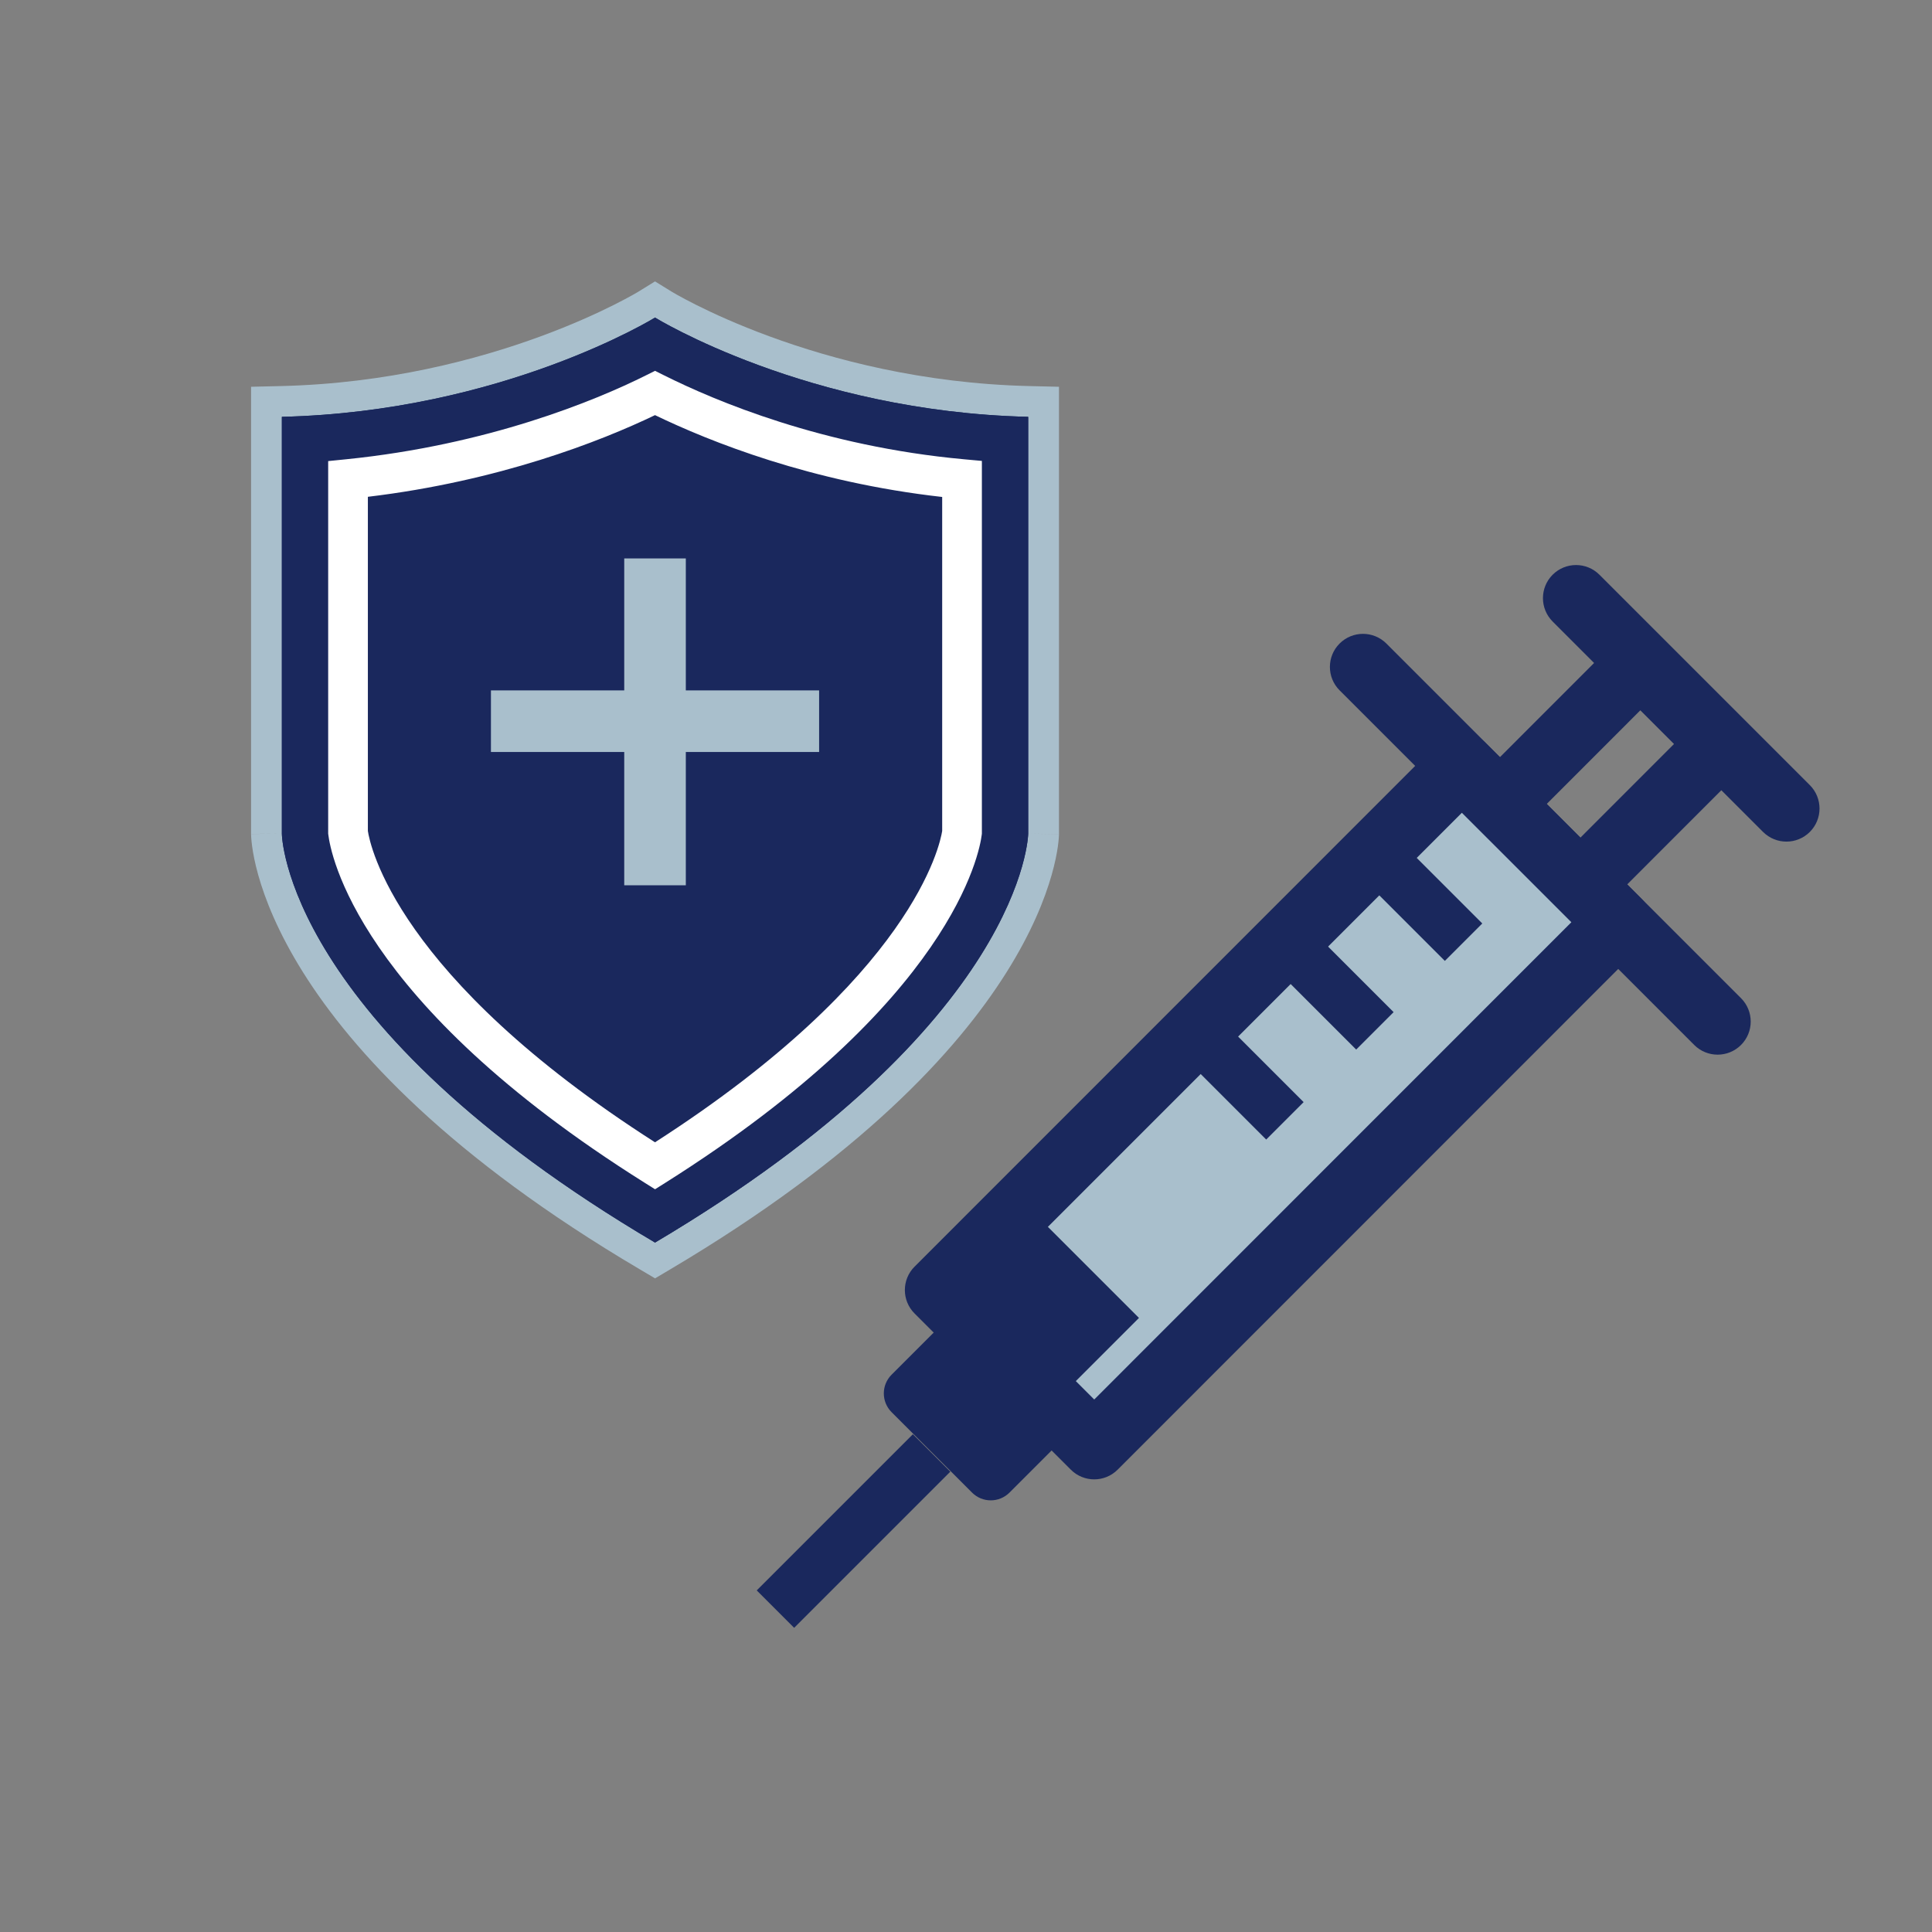 <svg width="146" height="146" viewBox="0 0 146 146" fill="none" xmlns="http://www.w3.org/2000/svg">
<rect x="0" y="0" width="146" height="146" fill="#808080" stroke="none"/>
<path d="M49.5 93.9C77.5 77.3 77.7 63 77.7 63C77.7 63 77.7 51.5 77.7 31.5C61 31.1 49.5 24 49.5 24C49.5 24 38 31.1 21.3 31.5C21.3 51.5 21.3 63 21.3 63C21.3 63 21.4 77.3 49.5 93.9Z" fill="#1A285D"/>
<path fill-rule="evenodd" clip-rule="evenodd" d="M48.279 22.019L48.28 22.018L49.5 21.265L50.72 22.018L50.721 22.019L50.722 22.02L50.736 22.029C50.752 22.038 50.778 22.054 50.816 22.076C50.89 22.12 51.008 22.188 51.166 22.277C51.484 22.455 51.966 22.717 52.601 23.036C53.872 23.674 55.751 24.538 58.141 25.416C62.924 27.175 69.719 28.981 77.756 29.174L80.027 29.228V62.999C80.027 63 80.027 63 77.7 63C80.027 63.033 80.027 63.035 80.027 63.037L80.027 63.042L80.026 63.053L80.026 63.078C80.025 63.097 80.024 63.12 80.023 63.145C80.021 63.197 80.017 63.263 80.011 63.342C79.999 63.5 79.978 63.712 79.941 63.974C79.866 64.5 79.727 65.227 79.469 66.132C78.952 67.944 77.962 70.452 76.07 73.463C72.285 79.488 64.936 87.454 50.687 95.902L49.502 96.604L48.316 95.903C34.017 87.456 26.665 79.489 22.89 73.46C21.004 70.447 20.023 67.936 19.514 66.122C19.26 65.216 19.125 64.487 19.054 63.961C19.018 63.697 18.998 63.485 18.987 63.327C18.981 63.248 18.978 63.182 18.976 63.13C18.975 63.104 18.974 63.081 18.974 63.062L18.973 63.037L18.973 63.026L18.973 63.021C18.973 63.019 18.973 63.016 21.3 63C18.973 63 18.973 63 18.973 63V29.228L21.244 29.174C29.282 28.981 36.076 27.175 40.859 25.416C43.249 24.538 45.128 23.674 46.399 23.036C47.034 22.717 47.516 22.455 47.834 22.277C47.993 22.188 48.11 22.12 48.184 22.076C48.222 22.054 48.248 22.038 48.264 22.029L48.278 22.02L48.279 22.019ZM21.3 63L18.973 63V63.008L18.973 63.016L21.3 63ZM23.627 62.965C23.627 62.973 23.628 62.986 23.629 63.003C23.633 63.062 23.643 63.173 23.665 63.333C23.709 63.654 23.801 64.172 23.995 64.866C24.384 66.251 25.184 68.353 26.835 70.99C30.039 76.108 36.494 83.311 49.498 91.187C62.455 83.312 68.912 76.109 72.13 70.987C73.788 68.348 74.598 66.243 74.994 64.856C75.192 64.16 75.287 63.641 75.333 63.32C75.356 63.159 75.366 63.047 75.371 62.988C75.372 62.974 75.373 62.962 75.373 62.954V33.731C67.703 33.275 61.22 31.507 56.534 29.784C53.961 28.838 51.921 27.901 50.514 27.195C50.128 27.002 49.789 26.825 49.5 26.67C49.211 26.825 48.872 27.002 48.486 27.195C47.079 27.901 45.039 28.838 42.466 29.784C37.78 31.507 31.297 33.275 23.627 33.731V62.965ZM77.7 63L80.027 63.033L80.027 63.016V62.999L77.7 63Z" fill="#A9BFCC"/>
<path d="M49.5 93.9C77.5 77.3 77.7 63 77.7 63C77.7 63 77.7 51.5 77.7 31.5C61 31.1 49.5 24 49.5 24C49.5 24 38 31.1 21.3 31.5C21.3 51.5 21.3 63 21.3 63C21.3 63 21.4 77.3 49.5 93.9Z" fill="#1A285D"/>
<path d="M49.5 93.9C77.5 77.3 77.7 63 77.7 63C77.7 63 77.7 51.5 77.7 31.5C61 31.1 49.5 24 49.5 24C49.5 24 38 31.1 21.3 31.5C21.3 51.5 21.3 63 21.3 63C21.3 63 21.4 77.3 49.5 93.9Z" fill="#1A285D"/>
<path d="M49.5 88.1C28 74.6 26.4 63.7 26.3 62.9V36.2C37.2 35.1 45.5 31.7 49.5 29.7C53.5 31.7 61.8 35.2 72.7 36.2V62.9C72.6 63.7 70.9 74.6 49.5 88.1Z" fill="#1A285D"/>
<path fill-rule="evenodd" clip-rule="evenodd" d="M49.5 28.023L50.171 28.358C54.062 30.304 62.179 33.728 72.837 34.706L74.2 34.831V62.993L74.189 63.086C74.023 64.411 72.007 75.675 50.3 89.369L49.502 89.872L48.702 89.37C26.889 75.673 24.977 64.406 24.812 63.086L24.8 62.993V34.844L26.149 34.708C36.826 33.63 44.949 30.299 48.829 28.358L49.5 28.023ZM27.8 37.543V62.797C27.958 63.834 29.914 73.794 49.498 86.323C69.012 73.782 71.039 63.814 71.2 62.794V37.555C61.293 36.443 53.632 33.367 49.499 31.371C45.357 33.363 37.697 36.356 27.8 37.543Z" fill="white"/>
<path fill-rule="evenodd" clip-rule="evenodd" d="M61.9 56.827H37.1V52.173H61.9V56.827Z" fill="#A9BFCC"/>
<path fill-rule="evenodd" clip-rule="evenodd" d="M47.173 66.9V42.2H51.827V66.9H47.173Z" fill="#A9BFCC"/>
<path fill-rule="evenodd" clip-rule="evenodd" d="M117.332 43.432C118.309 42.456 119.892 42.456 120.868 43.432L136.768 59.332C137.744 60.309 137.744 61.891 136.768 62.868C135.792 63.844 134.209 63.844 133.232 62.868L117.332 46.968C116.356 45.991 116.356 44.408 117.332 43.432Z" fill="#1A285D"/>
<path fill-rule="evenodd" clip-rule="evenodd" d="M101.232 48.632C102.209 47.656 103.791 47.656 104.768 48.632L131.568 75.432C132.544 76.408 132.544 77.991 131.568 78.968C130.591 79.944 129.009 79.944 128.032 78.968L101.232 52.168C100.256 51.191 100.256 49.608 101.232 48.632Z" fill="#1A285D"/>
<path fill-rule="evenodd" clip-rule="evenodd" d="M122.19 48.375C123.166 47.399 124.749 47.398 125.726 48.375L131.807 54.455C132.784 55.431 132.784 57.014 131.808 57.99L121.132 68.669C120.156 69.645 118.573 69.646 117.597 68.67L111.515 62.589C110.538 61.613 110.538 60.03 111.514 59.054L122.19 48.375ZM123.959 53.678L116.818 60.821L119.364 63.366L126.504 56.223L123.959 53.678Z" fill="#1A285D"/>
<path d="M78.477 107.774L72.395 101.694L68.79 105.3L74.872 111.381L78.477 107.774Z" fill="#1A285D"/>
<path fill-rule="evenodd" clip-rule="evenodd" d="M70.981 100.28C71.762 99.499 73.028 99.498 73.809 100.279L79.891 106.359C80.672 107.14 80.673 108.407 79.892 109.188L76.286 112.795C75.505 113.576 74.239 113.576 73.458 112.795L67.376 106.715C66.595 105.934 66.594 104.668 67.375 103.886L70.981 100.28ZM72.396 104.522L71.618 105.3L74.871 108.552L75.649 107.774L72.396 104.522Z" fill="#1A285D"/>
<path d="M122.282 69.692L110.472 57.885L70.88 97.489L82.69 109.295L122.282 69.692Z" fill="#A9BFCC"/>
<path fill-rule="evenodd" clip-rule="evenodd" d="M108.704 56.118C109.68 55.141 111.263 55.141 112.239 56.117L124.05 67.924C125.026 68.9 125.026 70.483 124.05 71.46L84.458 111.063C83.482 112.039 81.899 112.039 80.923 111.063L69.112 99.256C68.136 98.28 68.136 96.697 69.112 95.721L108.704 56.118ZM110.472 61.421L74.415 97.488L82.69 105.76L118.747 69.692L110.472 61.421Z" fill="#1A285D"/>
<path d="M86.071 99.595L77.443 90.969L70.871 97.543L79.499 106.169L86.071 99.595Z" fill="#1A285D"/>
<path fill-rule="evenodd" clip-rule="evenodd" d="M109.186 72.614L102.486 65.914L105.314 63.086L112.014 69.786L109.186 72.614Z" fill="#1A285D"/>
<path fill-rule="evenodd" clip-rule="evenodd" d="M102.486 79.314L95.786 72.614L98.614 69.786L105.314 76.486L102.486 79.314Z" fill="#1A285D"/>
<path fill-rule="evenodd" clip-rule="evenodd" d="M95.686 86.114L88.986 79.414L91.814 76.586L98.514 83.286L95.686 86.114Z" fill="#1A285D"/>
<path fill-rule="evenodd" clip-rule="evenodd" d="M71.814 111.214L60.014 123.014L57.186 120.186L68.986 108.386L71.814 111.214Z" fill="#1A285D"/>
</svg>
